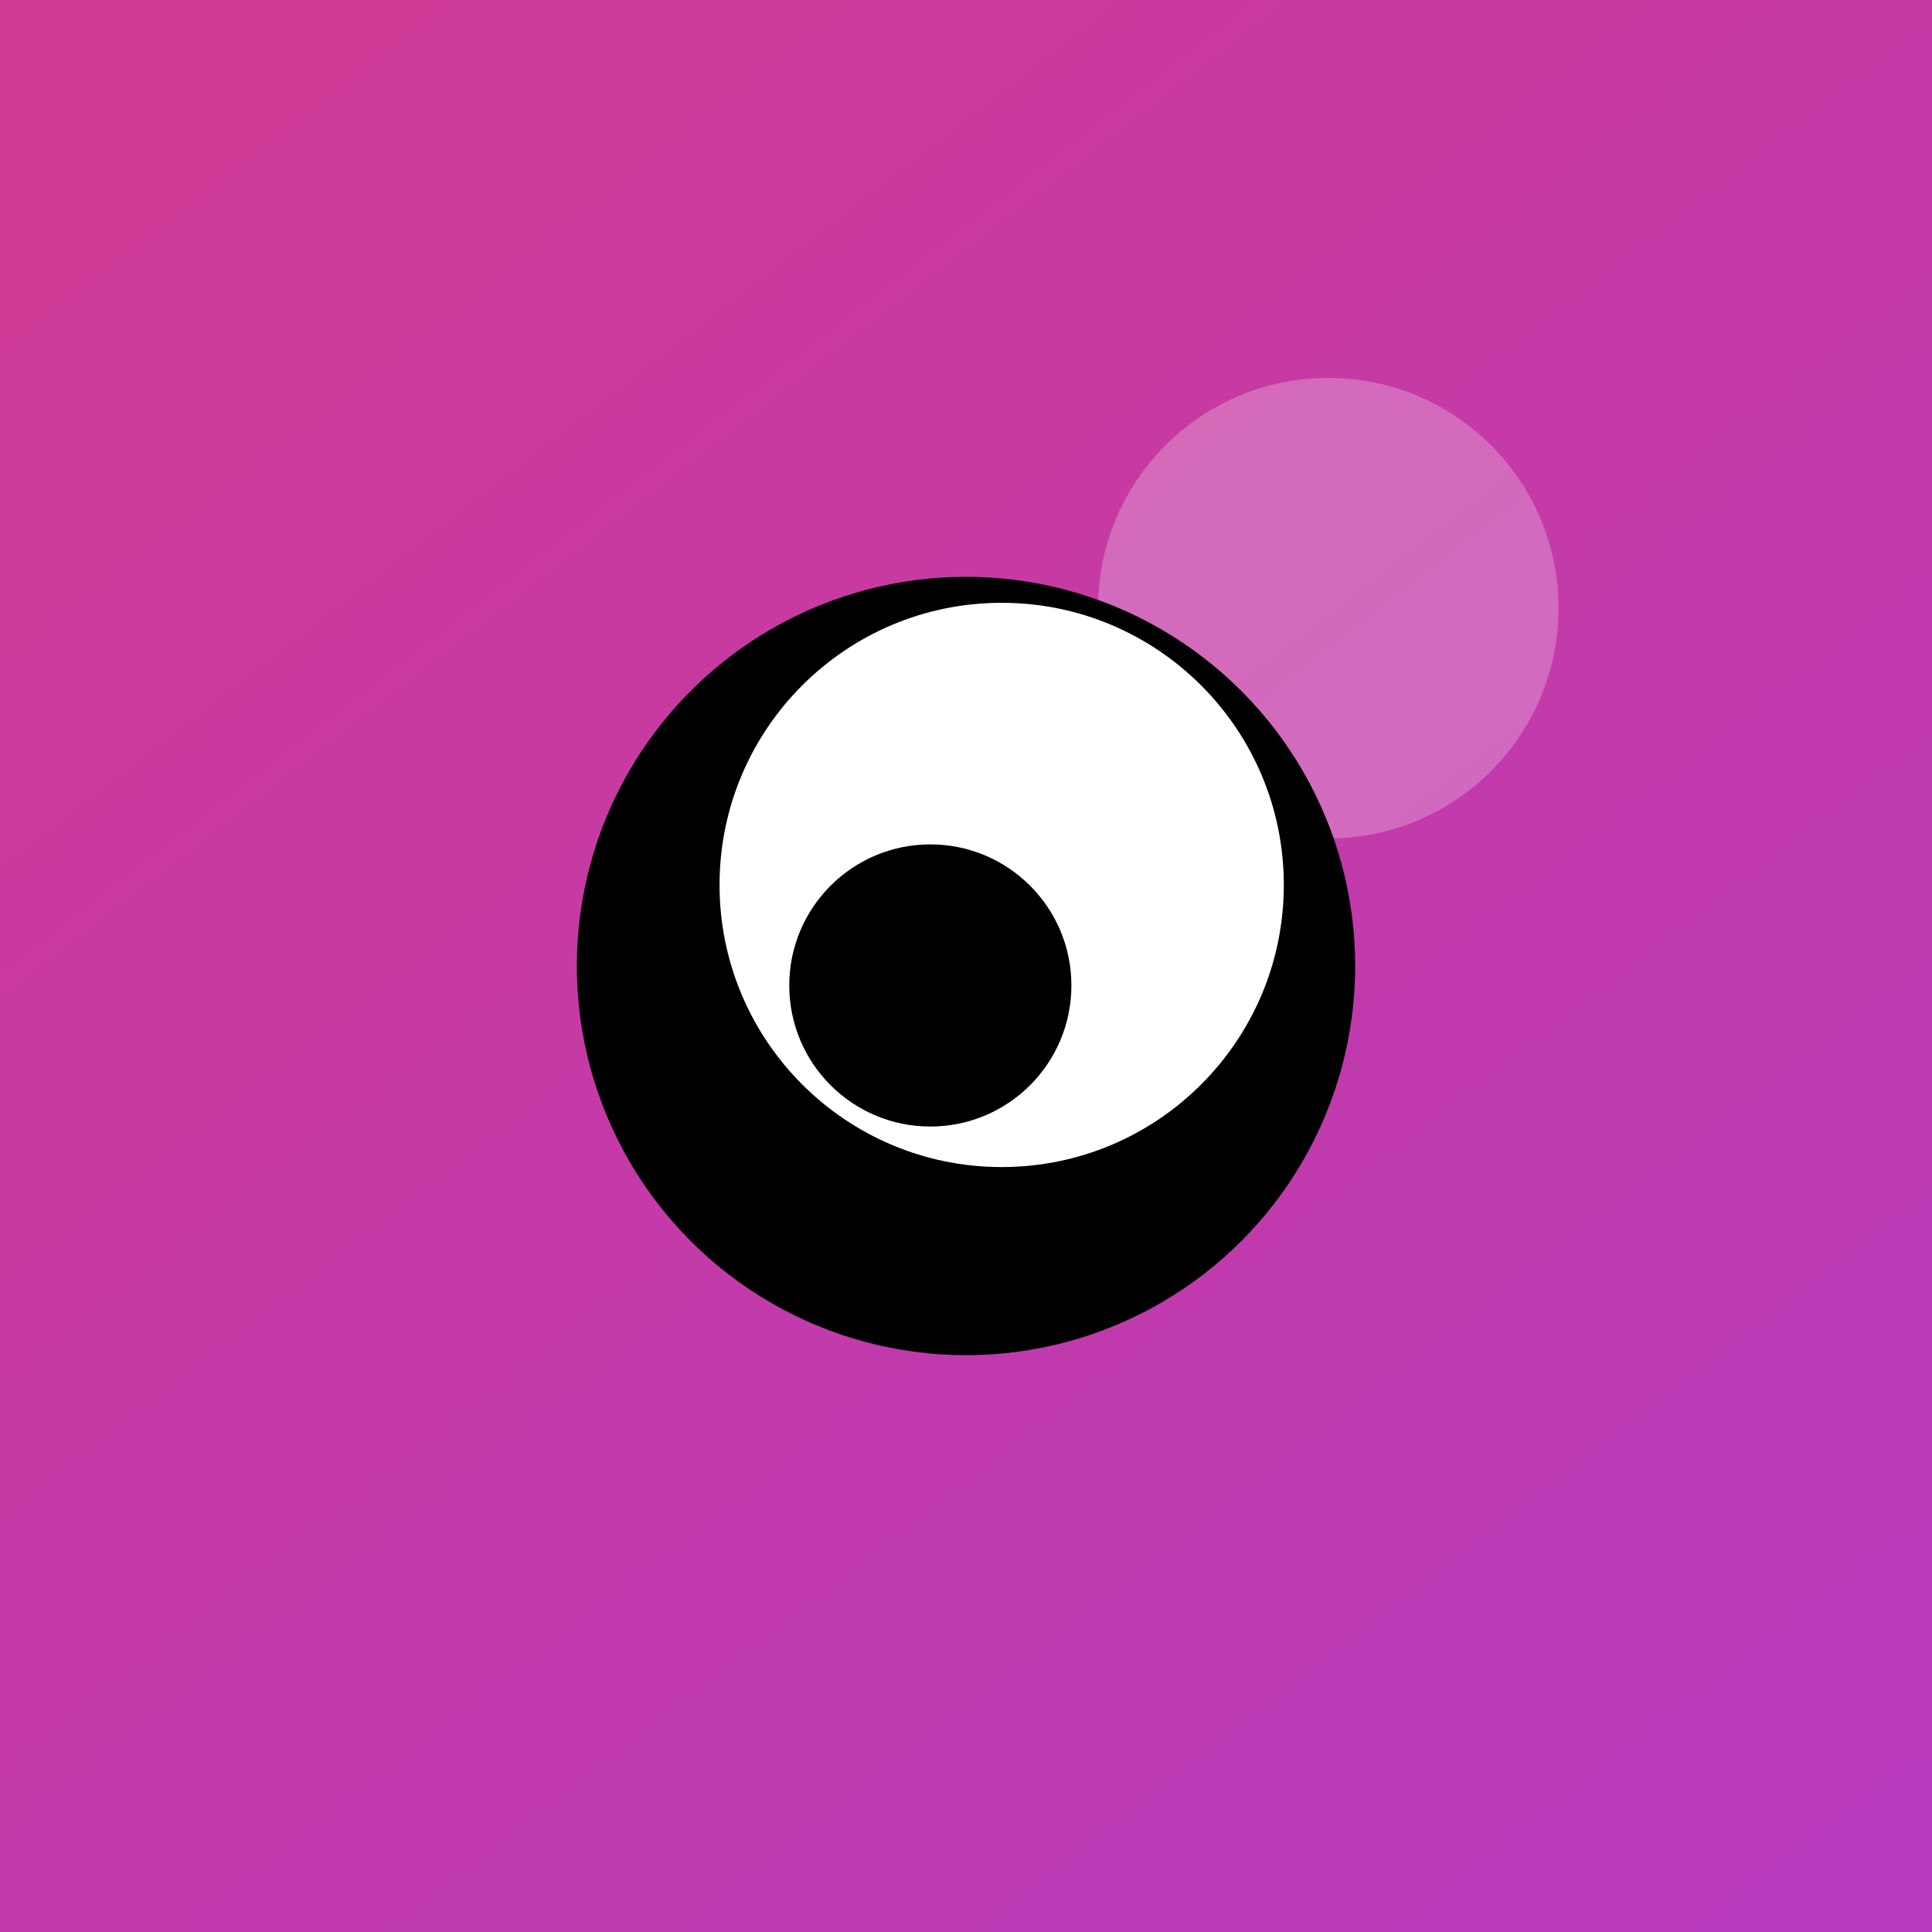 <?xml version="1.0" encoding="UTF-8" standalone="no"?>
<!-- Created with Inkscape (http://www.inkscape.org/) -->

<svg
   width="1024"
   height="1024"
   viewBox="0 0 270.933 270.933"
   version="1.1"
   id="svg1"
   xml:space="preserve"
   inkscape:export-filename="icon-1024-full.png"
   inkscape:export-xdpi="96"
   inkscape:export-ydpi="96"
   sodipodi:docname="icon.svg"
   inkscape:version="1.4-beta (62f545ba, 2024-04-22)"
   xmlns:inkscape="http://www.inkscape.org/namespaces/inkscape"
   xmlns:sodipodi="http://sodipodi.sourceforge.net/DTD/sodipodi-0.dtd"
   xmlns:xlink="http://www.w3.org/1999/xlink"
   xmlns="http://www.w3.org/2000/svg"
   xmlns:svg="http://www.w3.org/2000/svg"><sodipodi:namedview
     id="namedview1"
     pagecolor="#ffffff"
     bordercolor="#000000"
     borderopacity="0.25"
     inkscape:showpageshadow="2"
     inkscape:pageopacity="0.0"
     inkscape:pagecheckerboard="0"
     inkscape:deskcolor="#d1d1d1"
     inkscape:document-units="mm"
     inkscape:zoom="0.9155406"
     inkscape:cx="731.26195"
     inkscape:cy="536.8413"
     inkscape:window-width="2128"
     inkscape:window-height="1365"
     inkscape:window-x="309"
     inkscape:window-y="25"
     inkscape:window-maximized="0"
     inkscape:current-layer="layer1" /><defs
     id="defs1"><linearGradient
       id="linearGradient9"
       inkscape:collect="always"><stop
         style="stop-color:#d03a94;stop-opacity:1;"
         offset="0"
         id="stop9" /><stop
         style="stop-color:#b63abf;stop-opacity:1;"
         offset="1"
         id="stop10" /></linearGradient><linearGradient
       inkscape:collect="always"
       xlink:href="#linearGradient9"
       id="linearGradient10"
       x1="79.599"
       y1="50.784"
       x2="213.121"
       y2="223.107"
       gradientUnits="userSpaceOnUse"
       gradientTransform="matrix(1.708,0,0,1.708,-95.907,-95.907)" /><filter
       inkscape:collect="always"
       style="color-interpolation-filters:sRGB"
       id="filter10"
       x="-0.105"
       y="-0.105"
       width="1.211"
       height="1.211"><feGaussianBlur
         inkscape:collect="always"
         stdDeviation="3.01"
         id="feGaussianBlur10" /></filter><filter
       inkscape:collect="always"
       style="color-interpolation-filters:sRGB"
       id="filter11"
       x="-0.785"
       y="-0.785"
       width="2.569"
       height="2.569"><feGaussianBlur
         inkscape:collect="always"
         stdDeviation="13.059"
         id="feGaussianBlur11" /></filter></defs><g
     inkscape:label="Layer 1"
     inkscape:groupmode="layer"
     id="layer1"><g
       id="g4"><path
         id="rect2"
         style="fill:#000000;fill-opacity:1;stroke-width:0.27;stroke-linecap:round;stroke-linejoin:round;paint-order:stroke fill markers"
         d="m 46.47,5.467 c -0.556,0 -1.004,0.447 -1.004,1.003 V 264.463 c 0,0.556 0.448,1.003 1.004,1.003 H 224.463 c 0.556,0 1.004,-0.447 1.004,-1.003 V 52.913 L 178.021,5.467 Z m 1.486,1.549 H 176.67 c 0,0 0.899,0.156 1.157,0.485 0.256,0.326 0.194,1.228 0.194,1.228 V 52.454 c 0,0.127 0.051,0.242 0.134,0.325 h 5.2e-4 c 0.083,0.083 0.197,0.134 0.324,0.134 h 44.26 c 0,0 0.707,0.06 0.935,0.294 0.249,0.255 0.294,1.028 0.294,1.028 V 262.926 c 0,0.549 -0.442,0.991 -0.991,0.991 H 47.956 c -0.549,0 -0.991,-0.442 -0.991,-0.991 V 8.007 c 0,-0.549 0.442,-0.991 0.991,-0.991 z"
         sodipodi:nodetypes="ssssssccsscacsccccacssssss" /><path
         id="path4"
         style="fill:#cb3a9d;fill-opacity:1;stroke-width:0.106;stroke-linecap:round;stroke-linejoin:round;paint-order:stroke fill markers"
         d="m 179.821,51.112 c 0.073,0.073 0.174,0.118 0.286,0.118 l 41.372,2e-6 -41.776,-41.776 1.3e-4,41.372 c 0,0.112 0.045,0.213 0.118,0.286 z" /></g><rect
       style="fill:url(#linearGradient10);fill-opacity:1;stroke-width:1.708;stroke-linecap:round;stroke-linejoin:round"
       id="rect1"
       width="270.933"
       height="270.933"
       x="0"
       y="0"
       ry="0" /><circle
       style="opacity:0.493;mix-blend-mode:normal;fill:#ffffff;fill-opacity:1;stroke-width:1;stroke-linecap:round;stroke-linejoin:round;filter:url(#filter11)"
       id="path11"
       cx="176.602"
       cy="102.994"
       r="19.971"
       transform="matrix(1.617,0,0,1.617,-99.295,-81.254)" /><g
       id="g11"
       transform="matrix(1.594,0,0,1.594,-80.466,-80.466)"><circle
         style="opacity:0.493;fill:#000000;stroke-width:1;stroke-linecap:round;stroke-linejoin:round;filter:url(#filter10)"
         id="circle10"
         cx="135.467"
         cy="135.467"
         r="34.236" /><circle
         style="fill:#000000;stroke-width:1;stroke-linecap:round;stroke-linejoin:round"
         id="path1"
         cx="135.467"
         cy="135.467"
         r="34.236" /><circle
         style="fill:#ffffff;fill-opacity:1;stroke-width:1;stroke-linecap:round;stroke-linejoin:round"
         id="path2"
         cx="138.605"
         cy="128.334"
         r="24.821" /><circle
         style="fill:#000000;fill-opacity:1;stroke-width:0.5;stroke-linecap:round;stroke-linejoin:round"
         id="circle11"
         cx="132.328"
         cy="137.178"
         r="12.411" /></g><rect
       style="opacity:0.493;fill:none;fill-opacity:1;stroke-width:1.03;stroke-linecap:round;stroke-linejoin:round"
       id="rect11"
       width="135.467"
       height="135.467"
       x="67.733"
       y="67.733"
       ry="0"
       inkscape:export-filename="512.png"
       inkscape:export-xdpi="96"
       inkscape:export-ydpi="96" /></g></svg>
